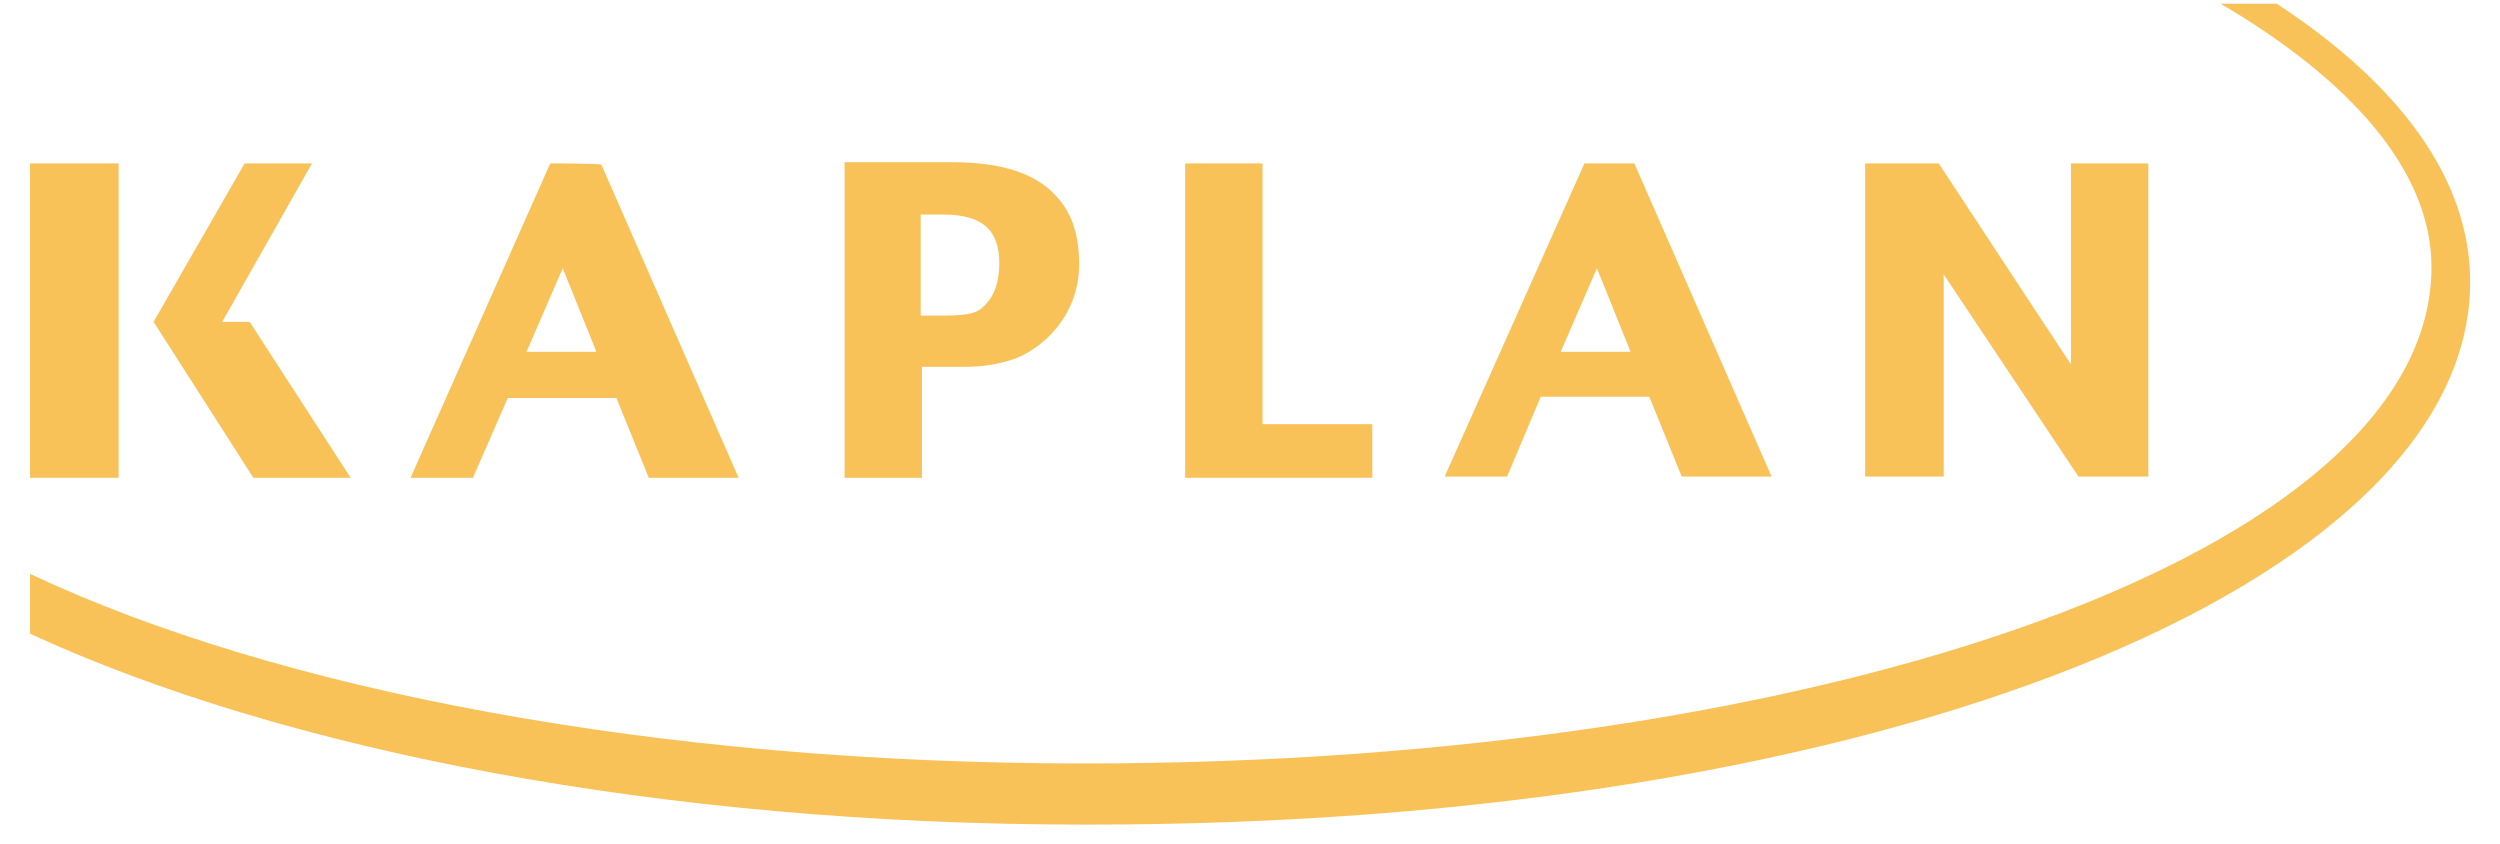<svg width="80" height="27" viewBox="0 0 80 27" fill="none" xmlns="http://www.w3.org/2000/svg">
<g clip-path="url(#clip0)">
<path d="M0.961 5.229V15.289H3.795V5.229H0.961Z" fill="#f8c259"/>
<path d="M7.988 10.299H7.11L9.984 5.229H7.828L4.914 10.299L8.108 15.289H11.221L7.988 10.299Z" fill="#f8c259"/>
<path d="M66.27 5.229C66.27 5.229 66.27 10.259 66.27 11.657C65.472 10.459 62.039 5.229 62.039 5.229H59.684V15.249H62.199C62.199 15.249 62.199 10.18 62.199 8.782C62.997 9.98 66.51 15.249 66.51 15.249H68.746V5.229H66.27Z" fill="#f8c259"/>
<path d="M40.401 5.229H37.926V15.289H43.914V13.573H40.401V5.229Z" fill="#f8c259"/>
<path d="M17.608 5.229L13.137 15.289H15.133L16.25 12.735H19.724L20.762 15.289H23.636L19.244 5.269C19.205 5.229 17.608 5.229 17.608 5.229ZM19.085 11.257H16.849L18.007 8.583L19.085 11.257Z" fill="#f8c259"/>
<path d="M50.702 5.229L46.23 15.249H48.227L49.304 12.695H52.777L53.815 15.249H56.69L52.298 5.229C52.258 5.229 50.702 5.229 50.702 5.229ZM52.179 11.257H49.943L51.101 8.583L52.179 11.257Z" fill="#f8c259"/>
<path d="M27.027 5.19V15.29H29.502C29.502 15.29 29.502 12.216 29.502 11.737C29.702 11.737 30.7 11.737 30.7 11.737C30.82 11.737 31.618 11.777 32.417 11.497C33.255 11.218 34.532 10.18 34.532 8.463C34.532 7.585 34.333 6.906 33.894 6.387C33.255 5.589 32.137 5.19 30.46 5.19H27.027ZM30.181 6.866C31.419 6.866 31.977 7.345 31.977 8.423C31.977 9.022 31.818 9.501 31.459 9.82C31.219 10.06 30.86 10.1 30.021 10.1C30.021 10.1 29.662 10.1 29.462 10.1C29.462 9.661 29.462 7.305 29.462 6.866C29.702 6.866 30.181 6.866 30.181 6.866Z" fill="#f8c259"/>
<path fill-rule="evenodd" clip-rule="evenodd" d="M72.857 0.12H71.061C75.212 2.555 77.807 5.469 77.807 8.543C77.807 17.684 58.406 24.431 34.694 24.431C21.001 24.431 8.825 22.076 0.961 18.363V20.279C9.105 24.032 21.201 26.387 34.694 26.387C60.282 26.427 79.045 18.643 79.045 9.022C79.045 5.748 76.809 2.714 72.857 0.12Z" fill="#f8c259"/>
</g>
<defs>
<clipPath id="clip0">
<rect width="80" height="26.547" fill="white"/>
</clipPath>
</defs>
</svg>
